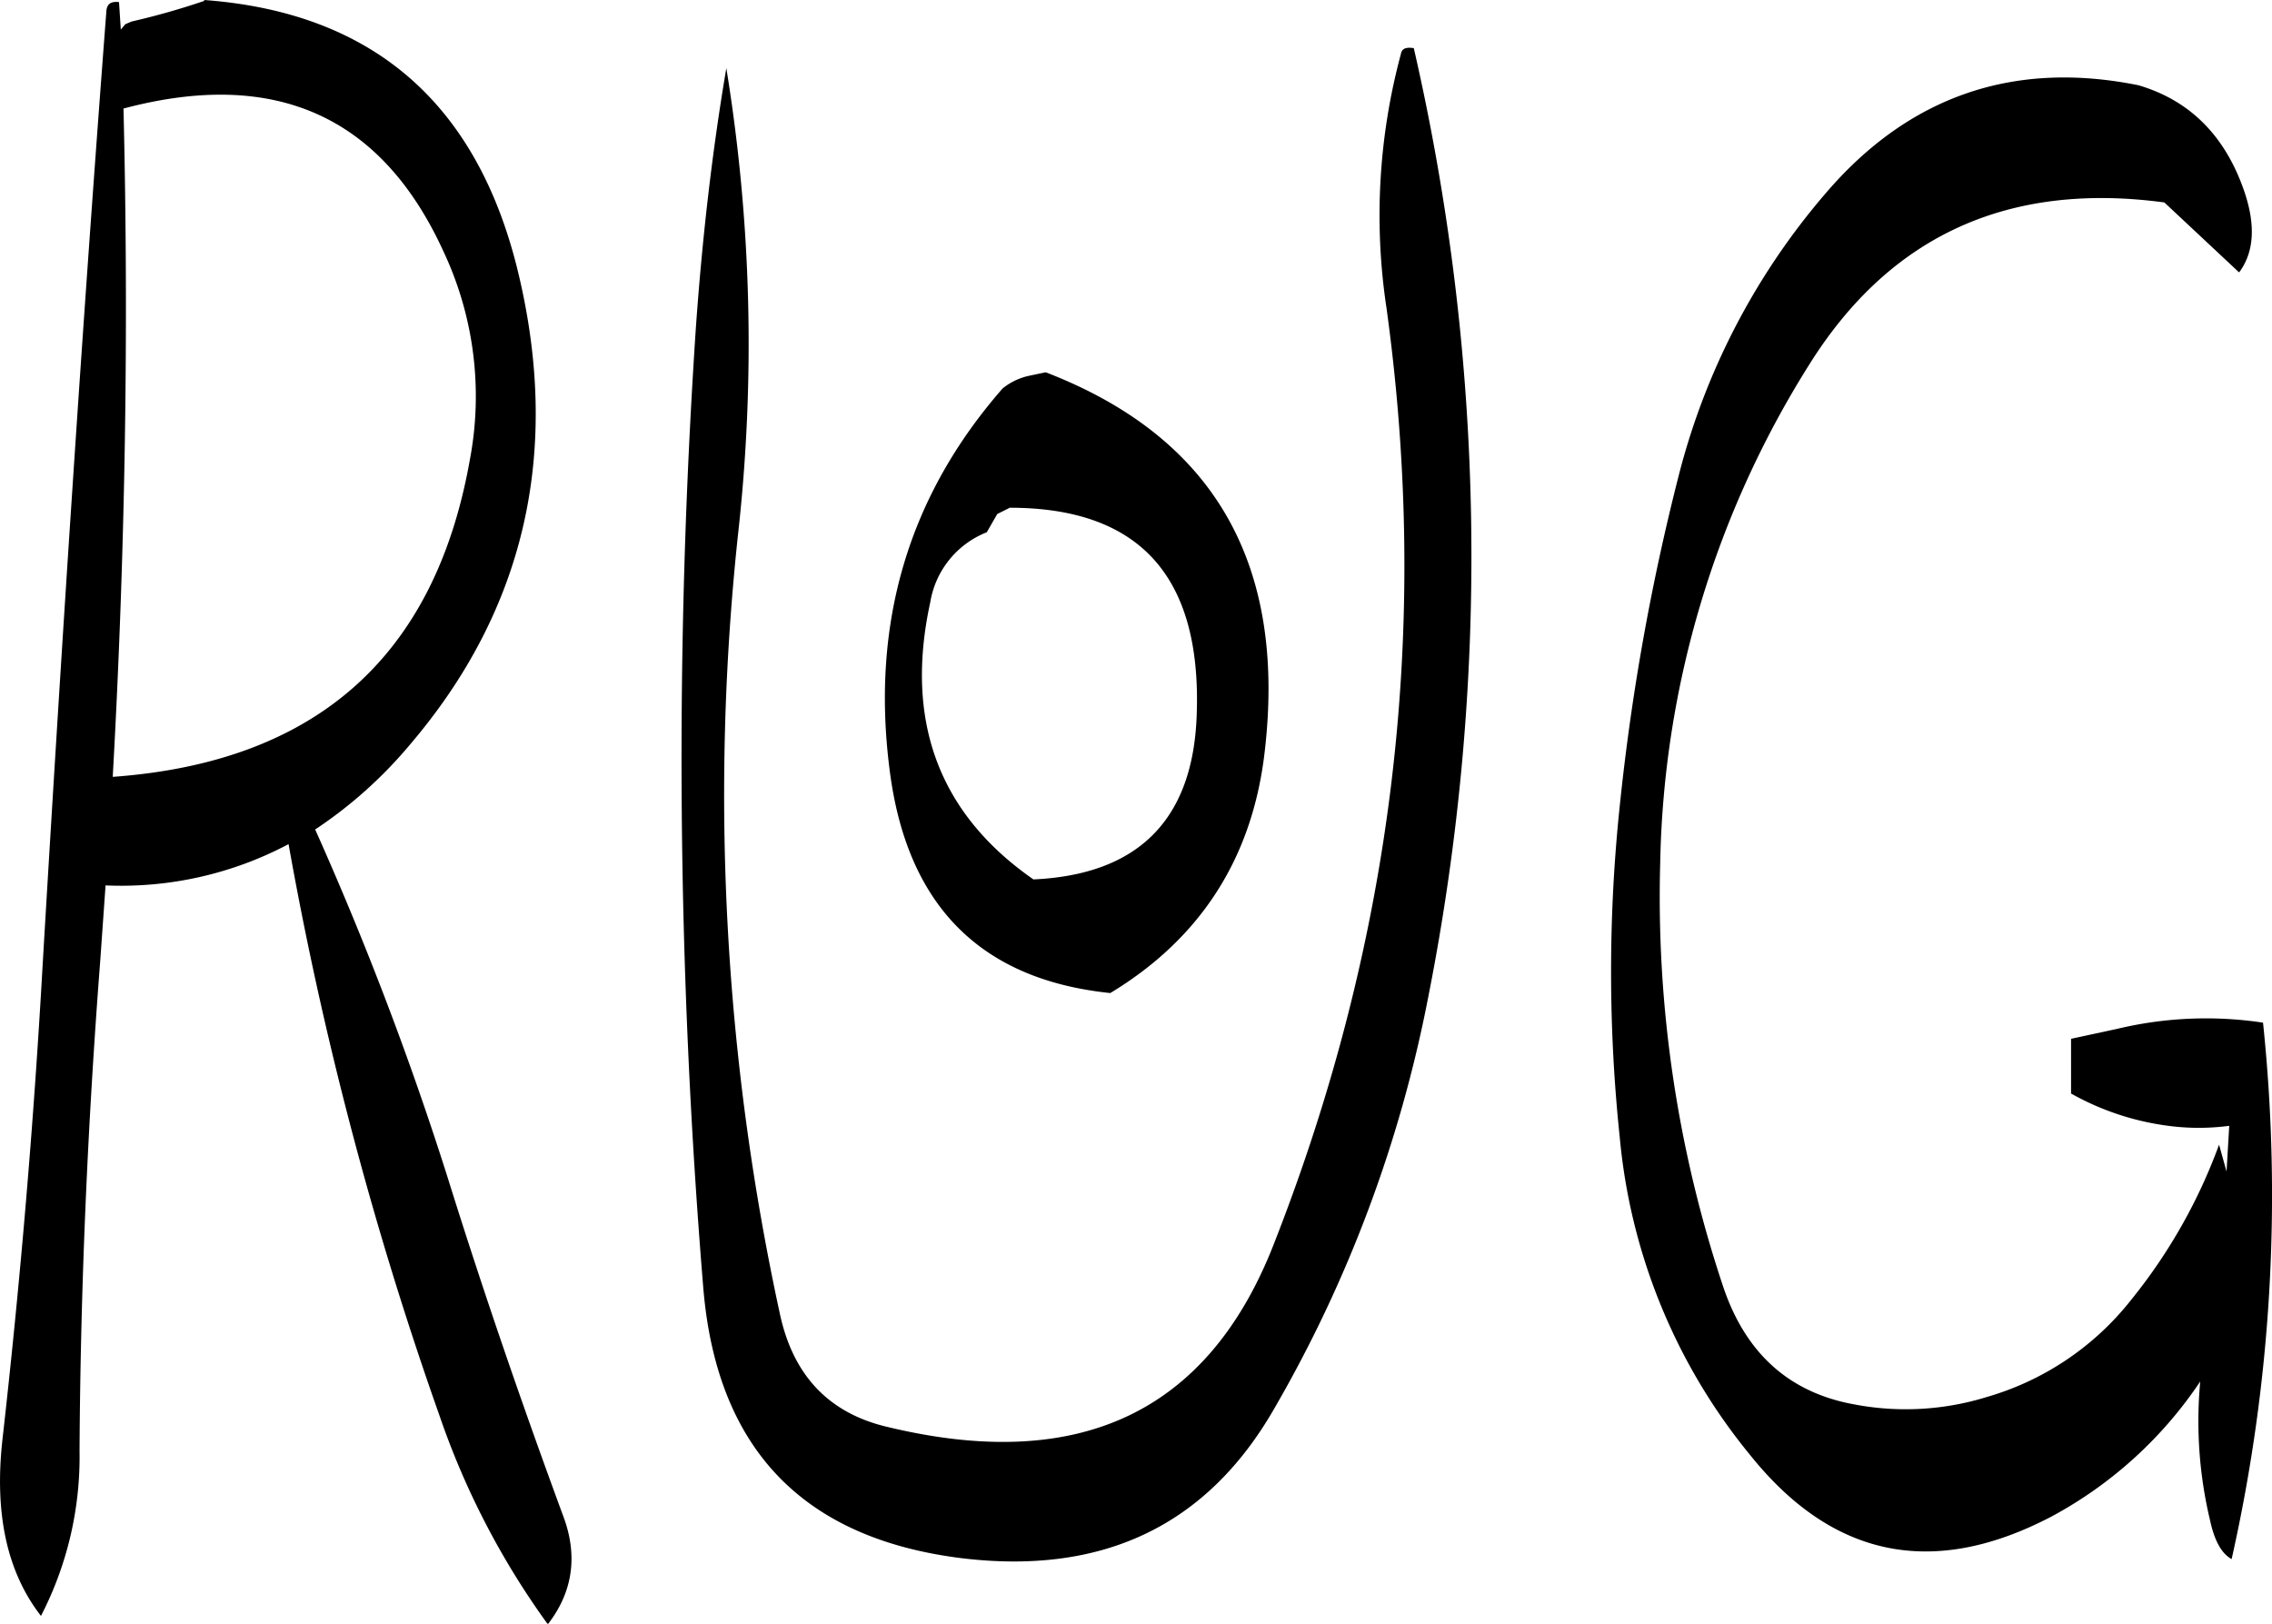 <svg id="Layer_1" data-name="Layer 1" xmlns="http://www.w3.org/2000/svg" viewBox="0 0 303.92 217.2"><defs><style>.cls-1{fill-rule:evenodd;}</style></defs><path class="cls-1" d="M206.52,251.28q-7,39.42-47.76,42.36,2.52-45,1.44-89.4,30.42-8.1,42.84,19.2A45.51,45.51,0,0,1,206.52,251.28Zm70.56,7.2,1.68-.84c17.4,0,25.68,9.24,25,27.72-.48,14-7.8,21.36-21.84,22-12.6-8.76-17.28-21.12-13.8-37.08a12.18,12.18,0,0,1,7.56-9.36Zm4.2-18.48a8.5,8.5,0,0,0-3.48,1.68q-18.9,21.6-15.12,51,3.42,27.18,29.52,29.88c12.12-7.32,19-18.12,20.64-32.16,3-25.32-6.84-42.24-29.28-50.88ZM171,189.84a98.33,98.33,0,0,1-9.72,2.76l-.84.36-.6.72L159.6,190c-1.08-.12-1.56.24-1.68,1.08-3.24,42.36-6,84.84-8.52,127.44-1.2,21.36-3,42.6-5.4,63.84-1.08,9.84.6,17.64,5.16,23.52a46.31,46.31,0,0,0,5.16-22c.12-21.84,1.08-43.68,2.76-65.52l.72-10.2a47.81,47.81,0,0,0,24.48-5.52A483.9,483.9,0,0,0,202.44,379a106.06,106.06,0,0,0,14.52,28c3.36-4.32,4.08-9.24,2-14.64-5.52-15-10.68-30-15.36-45a437.75,437.75,0,0,0-17.76-46.68,59.15,59.15,0,0,0,12.72-11.4c15.24-17.88,20.16-38.88,14.52-62.76Q205,192.24,171,189.72Zm160.08,7.08A83,83,0,0,0,329.16,231q8.82,64.08-15,124.92c-8.76,22.68-26,30.84-51.6,24.72-7.92-1.8-12.72-6.84-14.52-15a327.18,327.18,0,0,1-5.64-104.4,229.36,229.36,0,0,0-1.56-62.4c-1.92,11.28-3.24,22.92-4.08,34.8a865.34,865.34,0,0,0,1,128.4c1.8,21.48,13.32,33.48,34.56,36.12,18.84,2.28,32.76-4.32,41.76-19.92a176.69,176.69,0,0,0,20.64-55.08,303.68,303.68,0,0,0-1.92-127C331.8,196,331.2,196.2,331.08,196.92Zm112.8,18.36c-2.52-7.32-7.2-12.12-14.16-14.16-16.68-3.36-30.72,1.44-41.88,14.52a93.11,93.11,0,0,0-19.68,38,304.64,304.64,0,0,0-7.8,43.8,212.34,212.34,0,0,0,0,44.52,78.21,78.21,0,0,0,17.4,42.36q16.56,20.7,40.32,8.28A55.57,55.57,0,0,0,438,374.52a57.1,57.1,0,0,0,1.32,18.6c.6,2.76,1.56,4.44,2.88,5.16a221.87,221.87,0,0,0,4.2-71.76,51.12,51.12,0,0,0-19.56.84l-6.12,1.32V336a36,36,0,0,0,13,4.32,31,31,0,0,0,8.16,0l-.36,6.12-1-3.6a72.52,72.52,0,0,1-11.76,20.76,38,38,0,0,1-19.32,13,36.71,36.71,0,0,1-17.64,1q-13.14-2.34-17.64-15.84a164.44,164.44,0,0,1-8.4-56.52,129.63,129.63,0,0,1,19.92-66.72q16.2-25.92,47.52-21.72l10,9.36Q446.22,222.12,443.88,215.28Z" transform="translate(-143.68 -189.72)"/></svg>